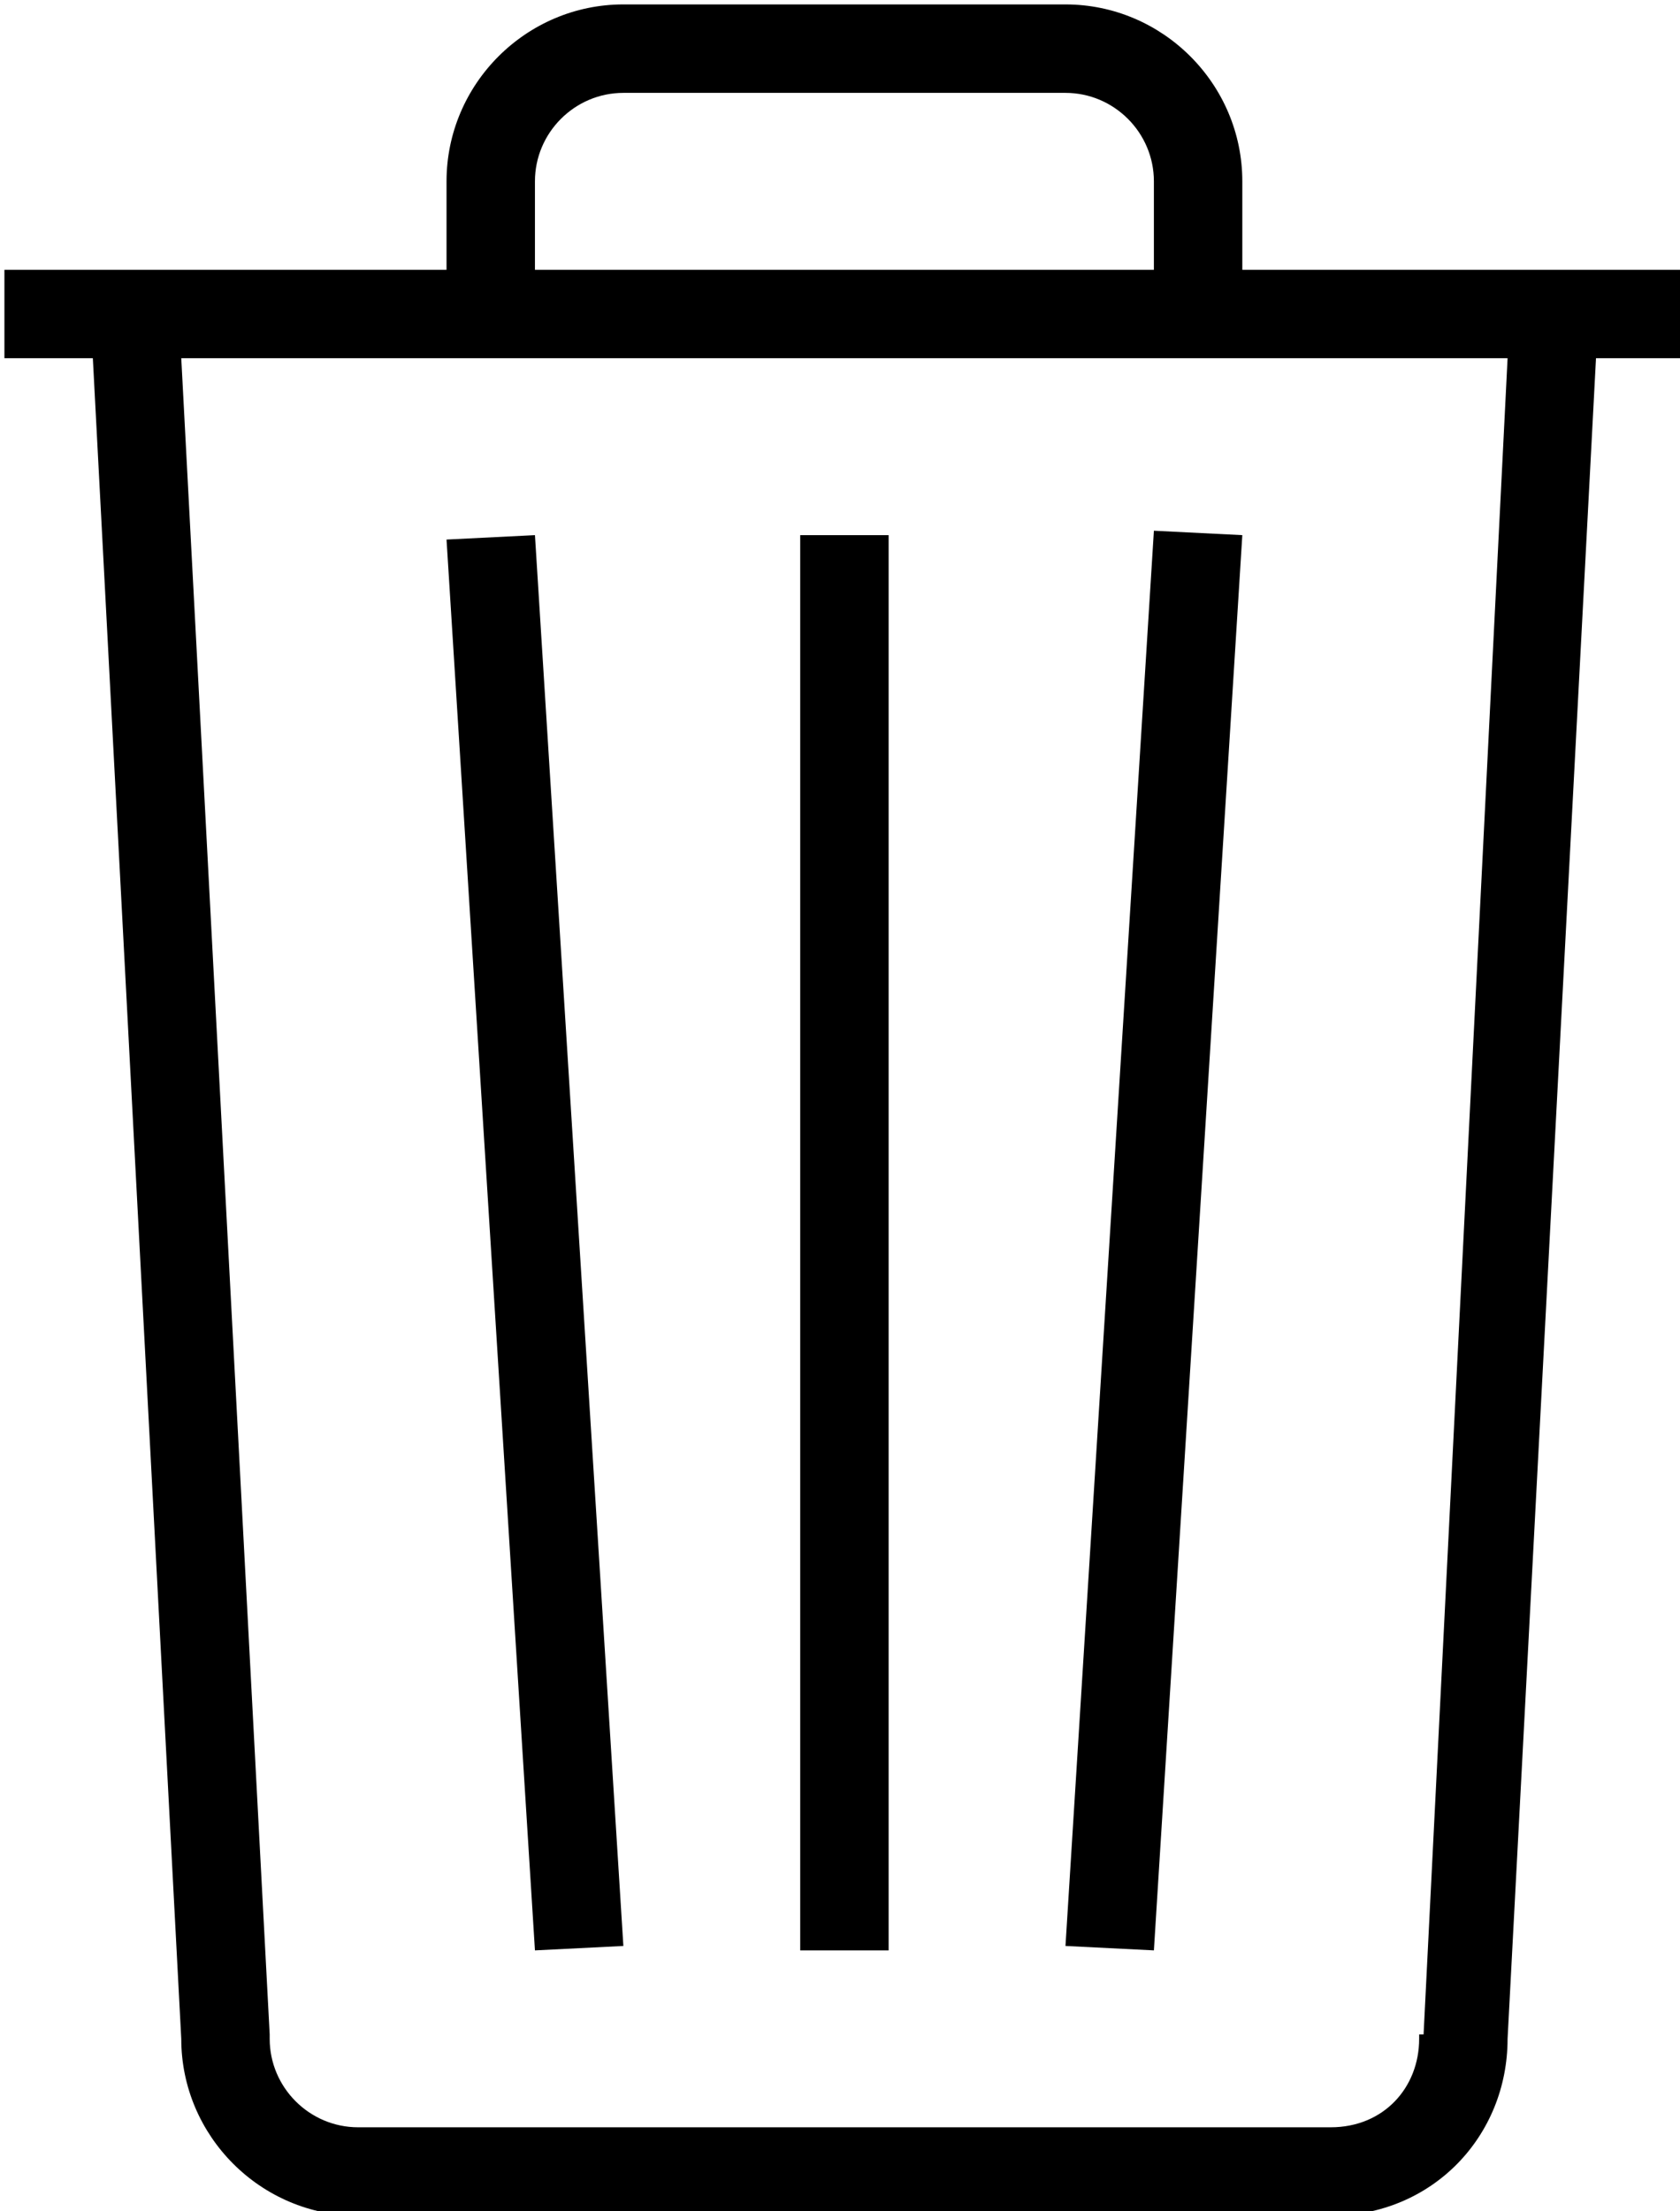 <svg version="1" xmlns="http://www.w3.org/2000/svg" width="380" height="500"><path d="M381 61H281V41c0-22-18-40-40-40H141c-22 0-40 18-40 40v20H1v20h20l20 380c0 22 18 40 40 40h220c23 0 40-18 40-40l20-380h20V61zM121 41c0-11 9-20 20-20h100c11 0 20 9 20 20v20H121V41zm201 419h-1v1c0 11-8 20-20 20H81c-11 0-20-9-20-20v-1L41 81h300l-19 379z"/><path d="M181 121h20v320h-20zM141 440l-20-319-20 1 20 319zM281 121l-20-1-20 320 20 1z"/></svg>